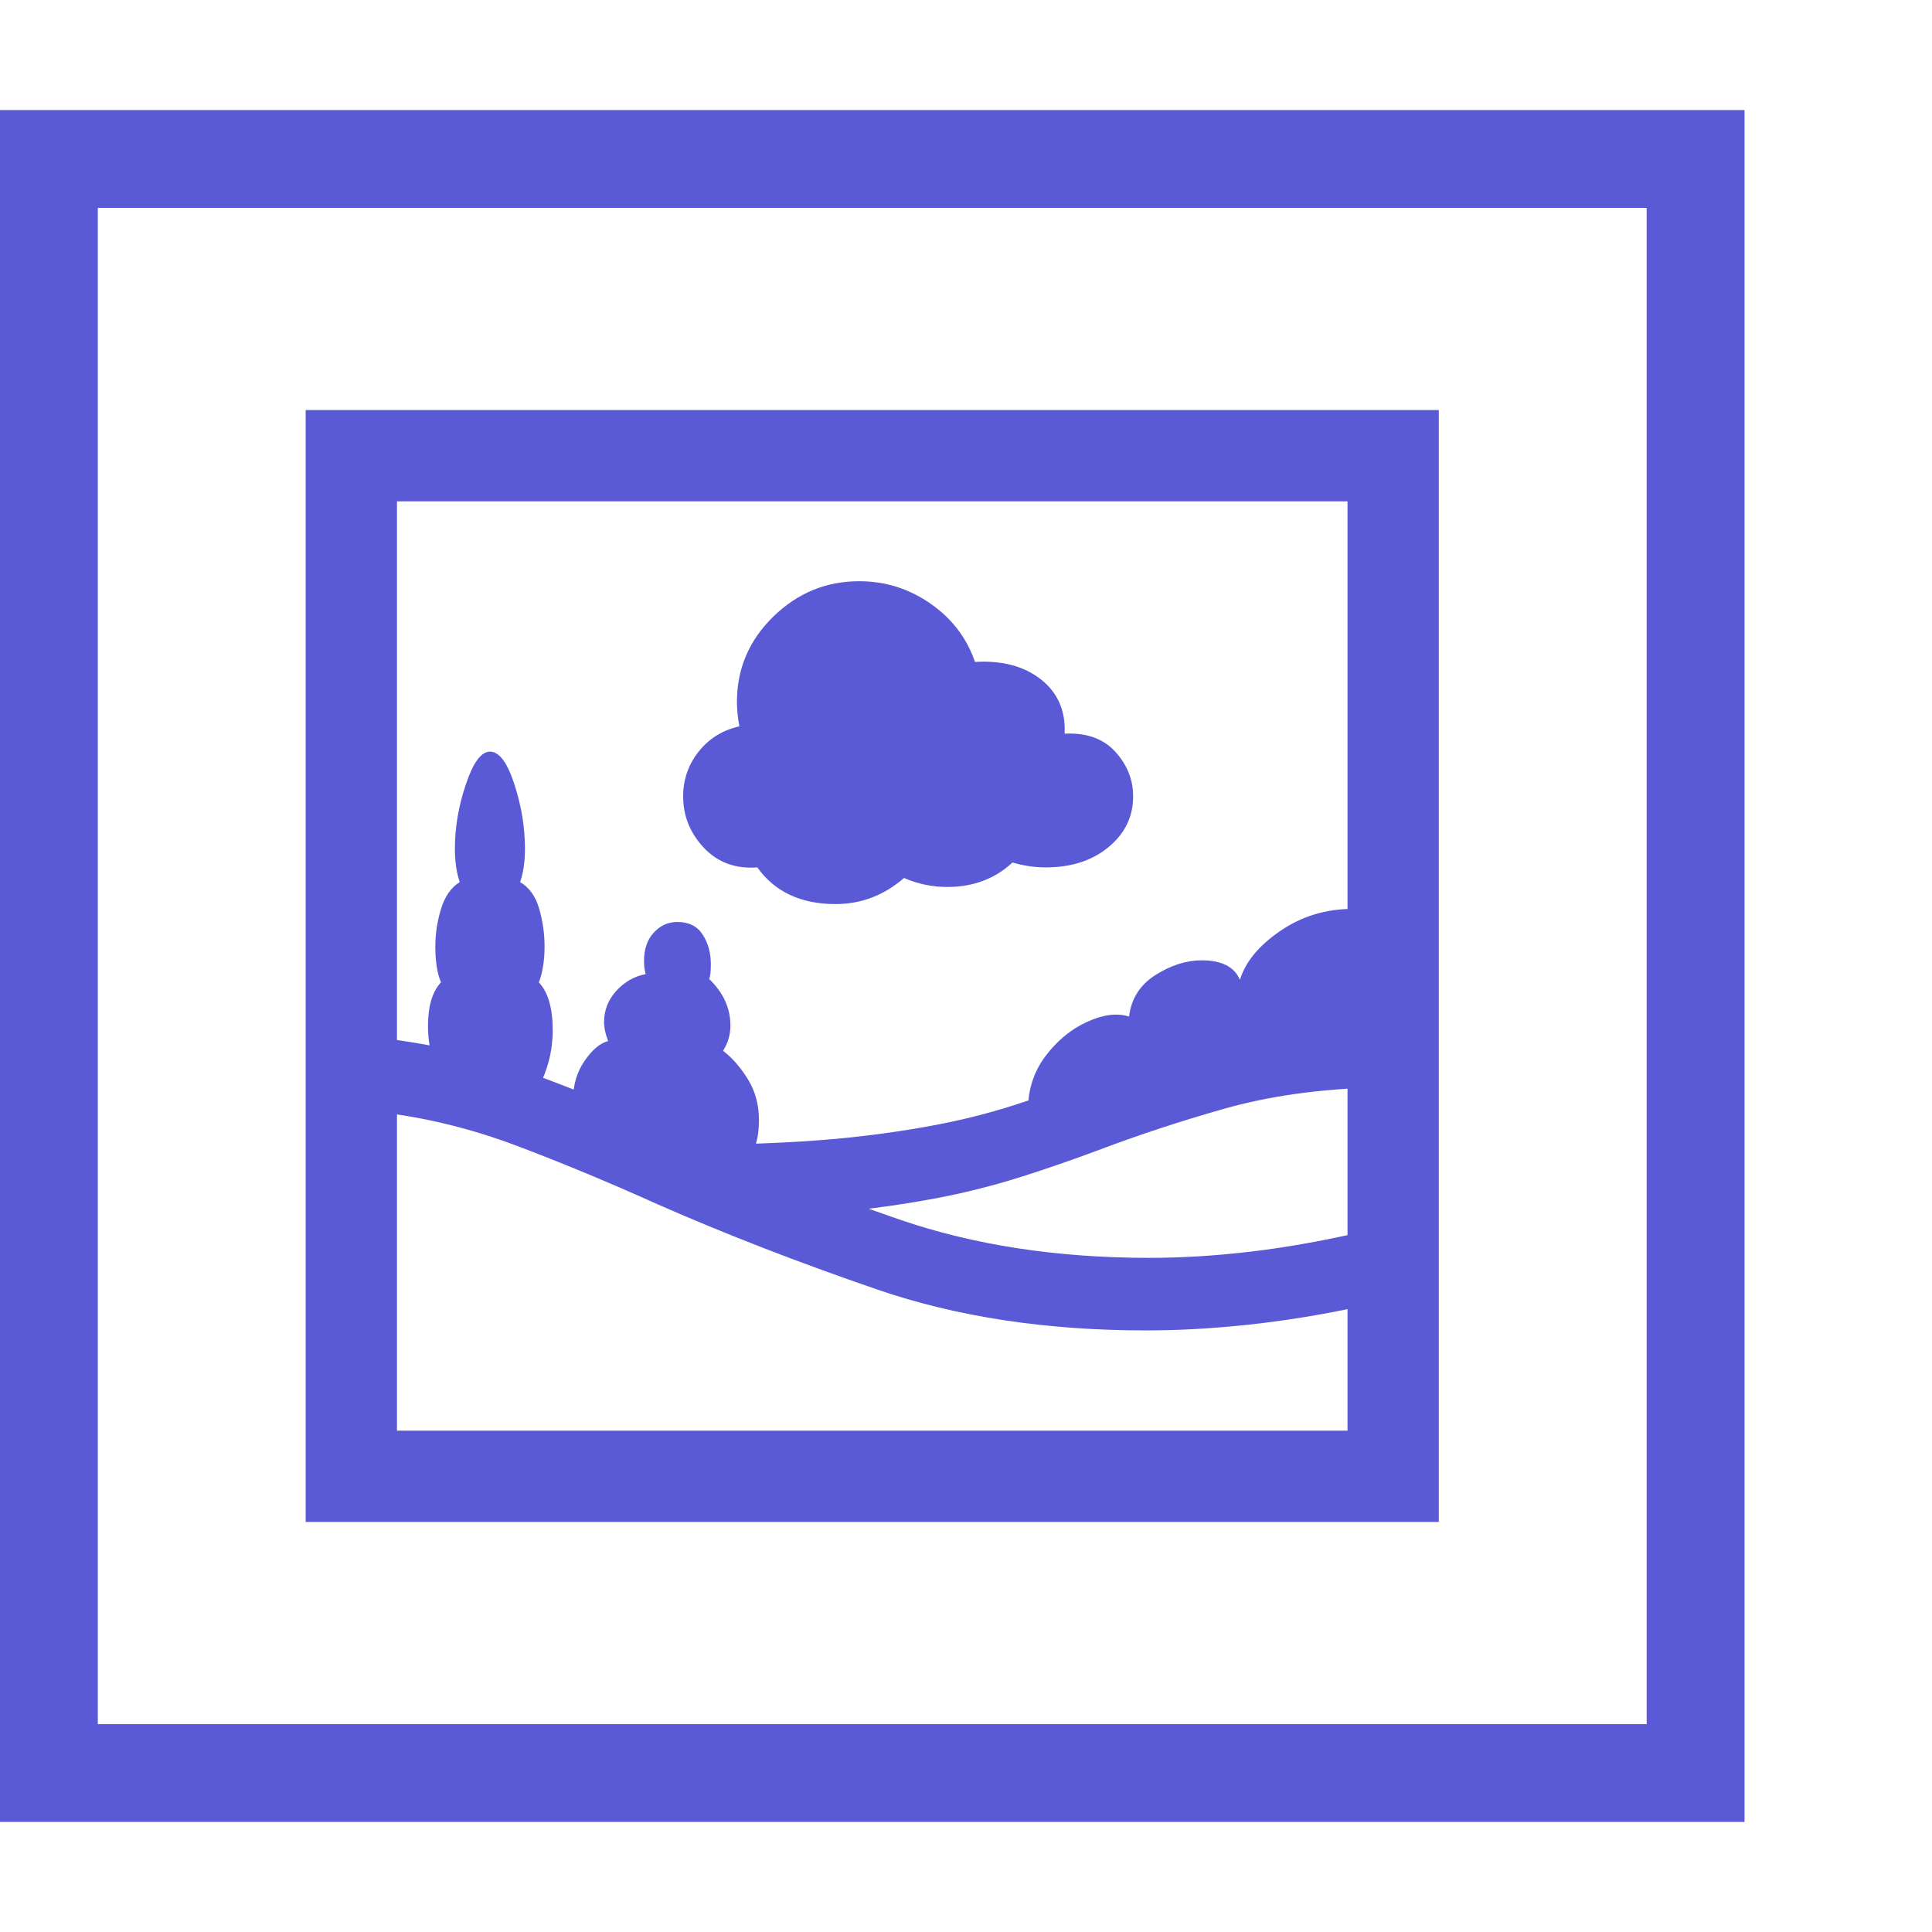 <svg version="1.1" xmlns="http://www.w3.org/2000/svg" style="fill:rgba(0,0,0,1.0)" width="256" height="256" viewBox="0 0 37.031 32.812"><path fill="rgb(90, 90, 215)" d="M0 32.812 L0 -0 L33.438 -0 L33.438 32.812 Z M9.438 19.297 C9.031 19.297 8.724 19.104 8.516 18.719 C8.307 18.333 8.203 17.948 8.203 17.562 C8.203 17.177 8.286 16.896 8.453 16.719 C8.38 16.552 8.344 16.323 8.344 16.031 C8.344 15.792 8.38 15.552 8.453 15.312 C8.526 15.073 8.646 14.901 8.812 14.797 C8.75 14.62 8.719 14.406 8.719 14.156 C8.719 13.75 8.789 13.339 8.93 12.922 C9.07 12.505 9.224 12.297 9.391 12.297 C9.568 12.297 9.724 12.505 9.859 12.922 C9.995 13.339 10.062 13.75 10.062 14.156 C10.062 14.406 10.031 14.62 9.969 14.797 C10.146 14.901 10.268 15.073 10.336 15.312 C10.404 15.552 10.438 15.792 10.438 16.031 C10.438 16.177 10.427 16.31 10.406 16.43 C10.385 16.549 10.359 16.646 10.328 16.719 C10.505 16.906 10.594 17.214 10.594 17.641 C10.594 18.026 10.5 18.398 10.312 18.758 C10.125 19.117 9.833 19.297 9.438 19.297 Z M13.484 20.375 C13.151 20.375 12.789 20.31 12.398 20.18 C12.008 20.049 11.674 19.878 11.398 19.664 C11.122 19.451 10.984 19.219 10.984 18.969 C10.984 18.687 11.057 18.44 11.203 18.227 C11.349 18.013 11.5 17.885 11.656 17.844 C11.604 17.708 11.578 17.589 11.578 17.484 C11.578 17.255 11.656 17.055 11.812 16.883 C11.969 16.711 12.156 16.604 12.375 16.562 C12.354 16.479 12.344 16.396 12.344 16.312 C12.344 16.083 12.406 15.901 12.531 15.766 C12.656 15.63 12.807 15.562 12.984 15.562 C13.203 15.562 13.365 15.643 13.469 15.805 C13.573 15.966 13.625 16.156 13.625 16.375 C13.625 16.5 13.615 16.594 13.594 16.656 C13.865 16.917 14 17.214 14 17.547 C14 17.724 13.953 17.885 13.859 18.031 C14.036 18.167 14.195 18.349 14.336 18.578 C14.477 18.807 14.547 19.068 14.547 19.359 C14.547 19.745 14.453 20.01 14.266 20.156 C14.078 20.302 13.818 20.375 13.484 20.375 Z M21.969 23.391 C20.052 23.391 18.336 23.13 16.82 22.609 C15.305 22.089 13.896 21.542 12.594 20.969 C11.646 20.542 10.742 20.167 9.883 19.844 C9.023 19.521 8.146 19.307 7.25 19.203 L7.25 17.781 C8.292 17.896 9.294 18.133 10.258 18.492 C11.221 18.852 12.187 19.245 13.156 19.672 C14.458 20.245 15.82 20.776 17.242 21.266 C18.664 21.755 20.26 22 22.031 22 C22.646 22 23.286 21.961 23.953 21.883 C24.62 21.805 25.318 21.682 26.047 21.516 L26.047 22.938 C25.318 23.094 24.612 23.208 23.93 23.281 C23.247 23.354 22.594 23.391 21.969 23.391 Z M1.875 30.938 L31.562 30.938 L31.562 1.875 L1.875 1.875 Z M5.859 27.062 L5.859 5.75 L27.578 5.75 L27.578 27.062 Z M7.609 25.312 L25.828 25.312 L25.828 7.5 L7.609 7.5 Z M13.453 21.219 L13.453 19.828 C14.193 19.828 14.922 19.802 15.641 19.75 C16.359 19.698 17.068 19.609 17.766 19.484 C18.349 19.38 18.901 19.245 19.422 19.078 C19.943 18.911 20.458 18.734 20.969 18.547 C21.729 18.266 22.531 18.003 23.375 17.758 C24.219 17.513 25.208 17.37 26.344 17.328 L26.344 18.734 C25.271 18.766 24.313 18.901 23.469 19.141 C22.625 19.38 21.818 19.646 21.047 19.938 C20.547 20.125 20.049 20.297 19.555 20.453 C19.06 20.609 18.547 20.74 18.016 20.844 C17.141 21.01 16.318 21.115 15.547 21.156 C14.776 21.198 14.078 21.219 13.453 21.219 Z M16.016 15.219 C15.349 15.219 14.849 14.984 14.516 14.516 C14.099 14.547 13.758 14.422 13.492 14.141 C13.227 13.859 13.094 13.531 13.094 13.156 C13.094 12.833 13.193 12.547 13.391 12.297 C13.589 12.047 13.849 11.885 14.172 11.812 C14.141 11.656 14.125 11.5 14.125 11.344 C14.125 10.708 14.357 10.164 14.82 9.711 C15.284 9.258 15.833 9.031 16.469 9.031 C16.969 9.031 17.424 9.174 17.836 9.461 C18.247 9.747 18.531 10.12 18.688 10.578 C19.208 10.547 19.63 10.659 19.953 10.914 C20.276 11.169 20.427 11.516 20.406 11.953 C20.823 11.932 21.146 12.047 21.375 12.297 C21.604 12.547 21.719 12.833 21.719 13.156 C21.719 13.542 21.563 13.865 21.25 14.125 C20.937 14.385 20.536 14.516 20.047 14.516 C19.828 14.516 19.615 14.484 19.406 14.422 C19.073 14.734 18.656 14.891 18.156 14.891 C17.865 14.891 17.589 14.833 17.328 14.719 C16.943 15.052 16.505 15.219 16.016 15.219 Z M19.703 19.172 C19.703 18.776 19.815 18.43 20.039 18.133 C20.263 17.836 20.529 17.617 20.836 17.477 C21.143 17.336 21.411 17.302 21.641 17.375 C21.682 17.031 21.852 16.766 22.148 16.578 C22.445 16.391 22.74 16.297 23.031 16.297 C23.417 16.297 23.661 16.422 23.766 16.672 C23.87 16.328 24.128 16.016 24.539 15.734 C24.951 15.453 25.411 15.312 25.922 15.312 L25.922 17.719 C25.005 17.719 23.966 17.865 22.805 18.156 C21.643 18.448 20.609 18.786 19.703 19.172 Z M37.031 27.344" /></svg>
